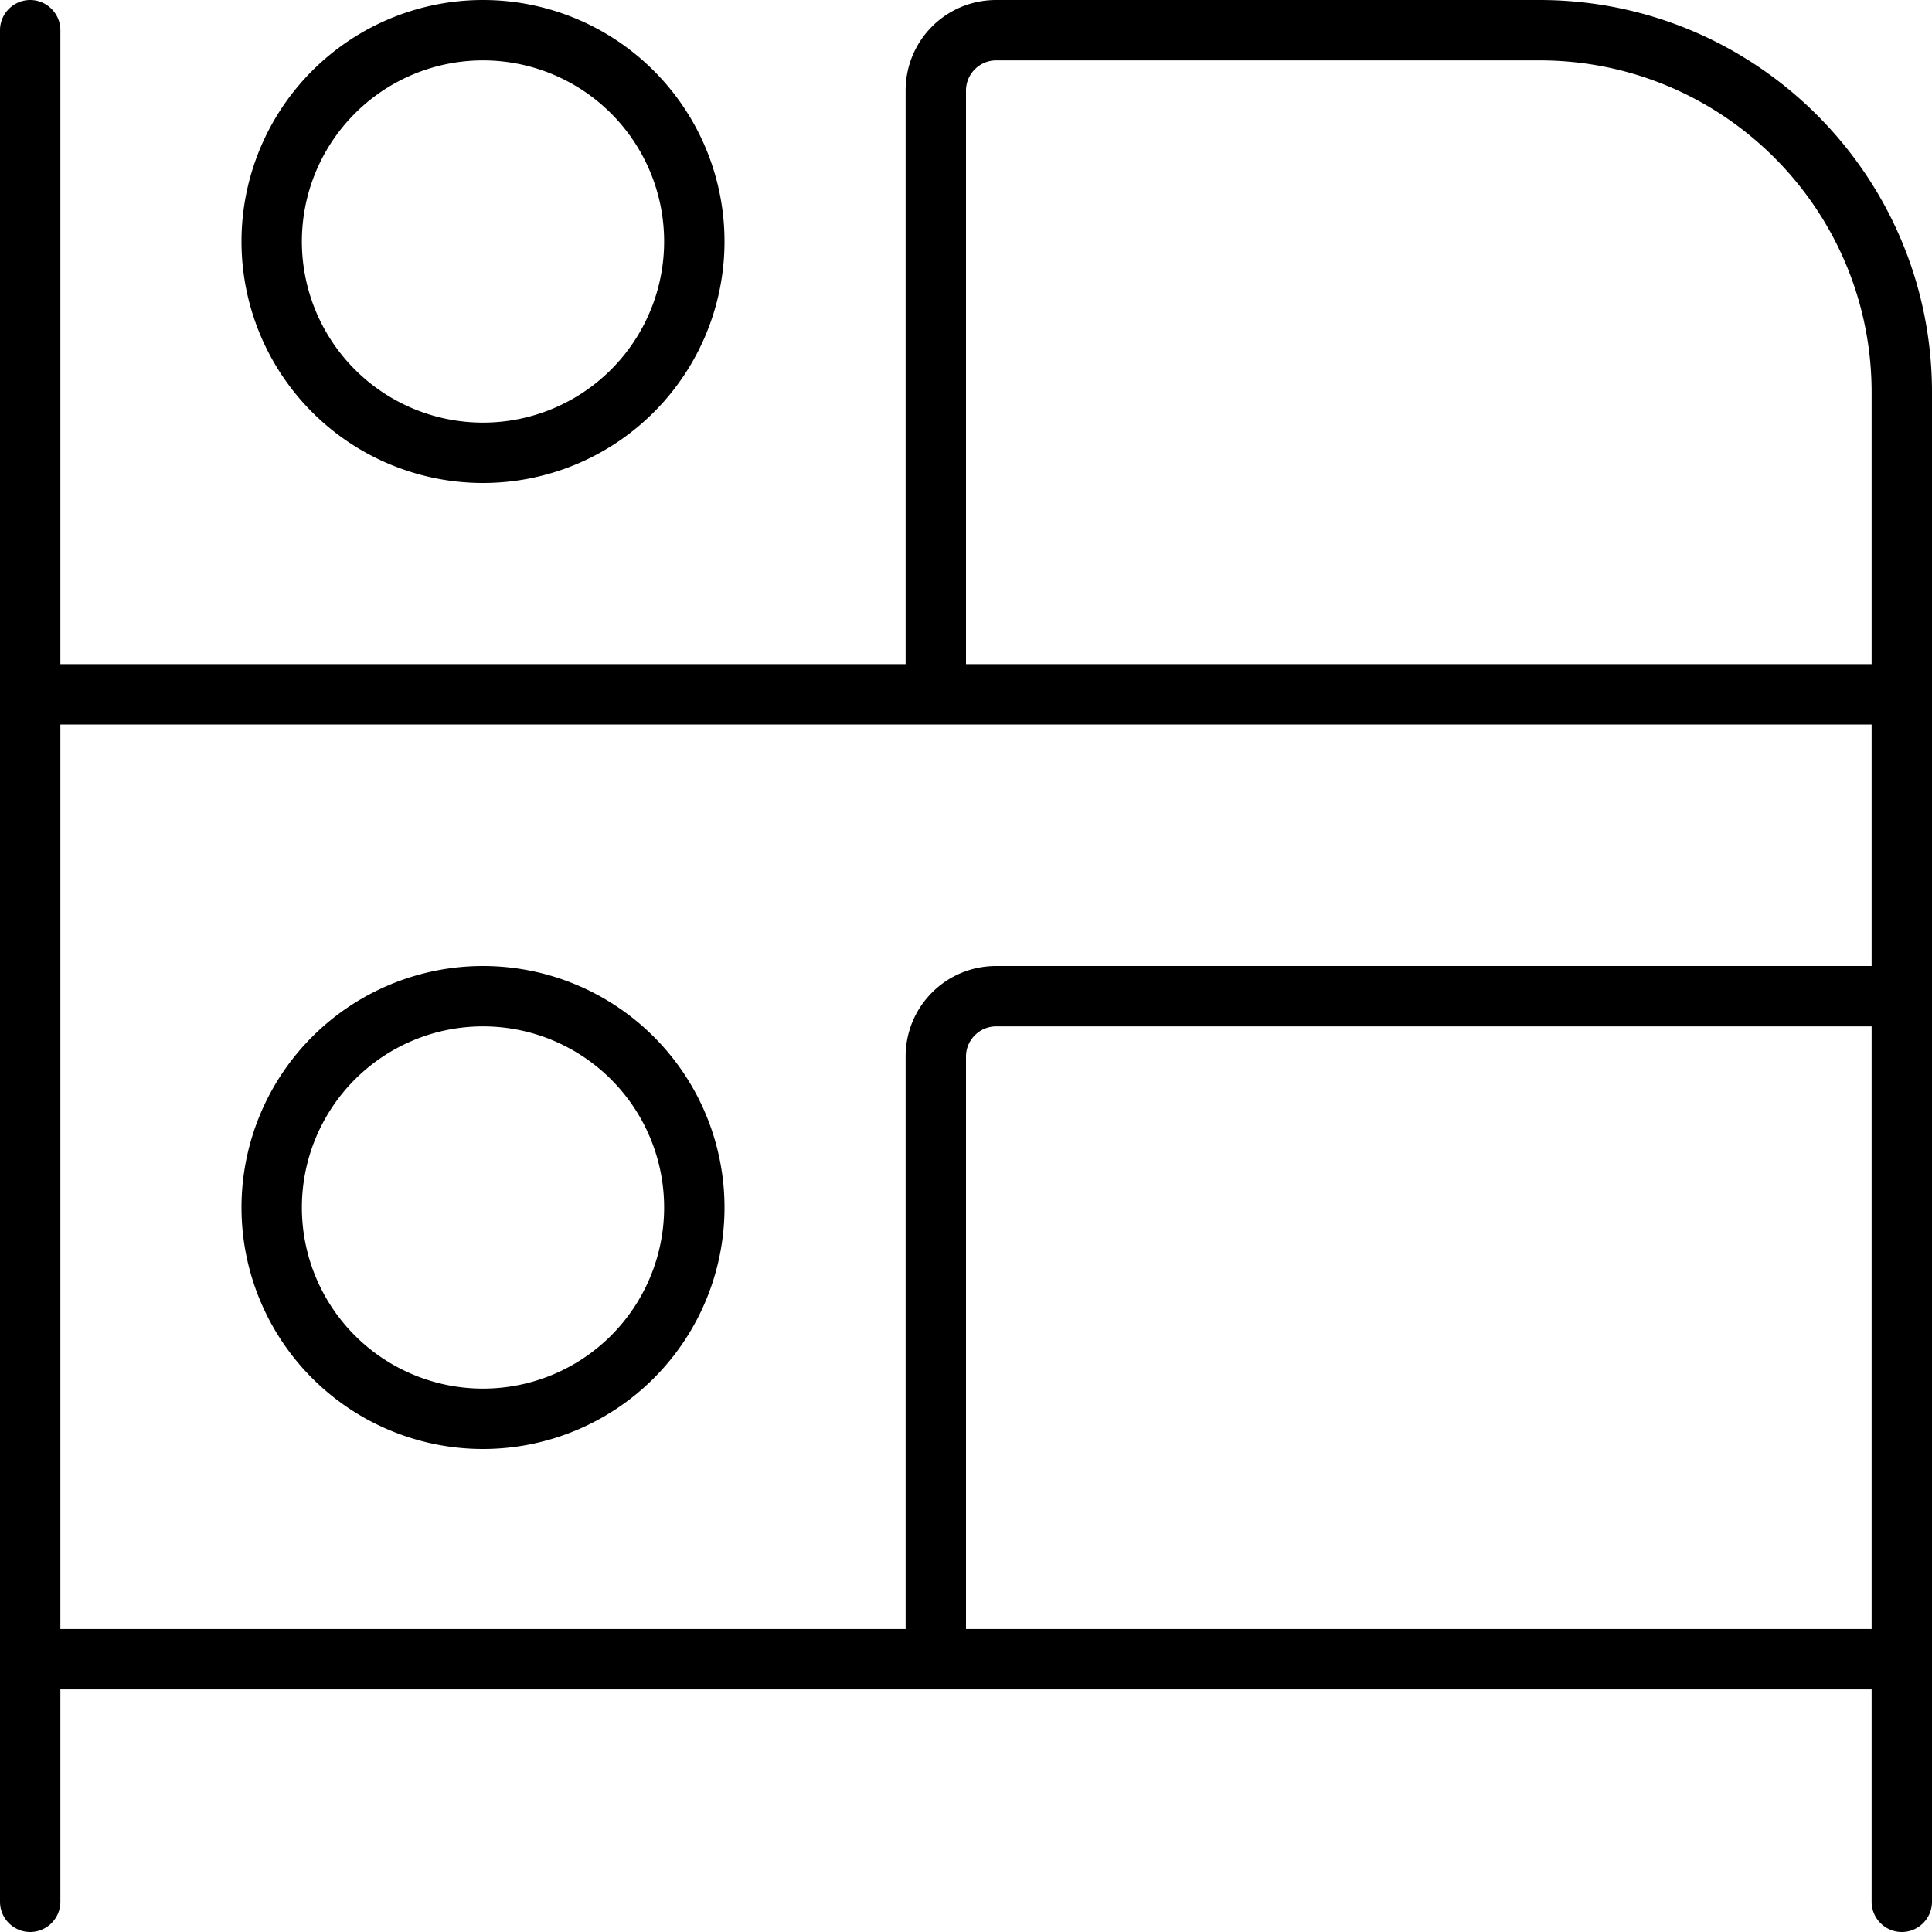 <svg xmlns="http://www.w3.org/2000/svg" viewBox="0 0 512 512"><!--! Font Awesome Pro 7.0.1 by @fontawesome - https://fontawesome.com License - https://fontawesome.com/license (Commercial License) Copyright 2025 Fonticons, Inc. --><path fill="currentColor" d="M8 0c4.4 0 8 3.6 8 8l0 168 224 0 0-152c0-13.3 10.7-24 24-24L408 0c57.4 0 104 46.6 104 104l0 400c0 4.4-3.6 8-8 8s-8-3.6-8-8l0-56.3-480 0 0 56.3c0 4.4-3.6 8-8 8s-8-3.6-8-8L0 8C0 3.6 3.6 0 8 0zM240 431.7L240 280c0-13.3 10.7-24 24-24l232 0 0-64-480 0 0 239.7 224 0zM496 176l0-72c0-48.6-39.4-88-88-88L264 16c-4.4 0-8 3.6-8 8l0 152 240 0zm0 96l-232 0c-4.4 0-8 3.6-8 8l0 151.7 240 0 0-159.7zM128 368a48 48 0 1 0 0-96 48 48 0 1 0 0 96zm0-112a64 64 0 1 1 0 128 64 64 0 1 1 0-128zM176 64a48 48 0 1 0 -96 0 48 48 0 1 0 96 0zM64 64A64 64 0 1 1 192 64 64 64 0 1 1 64 64z"/></svg>